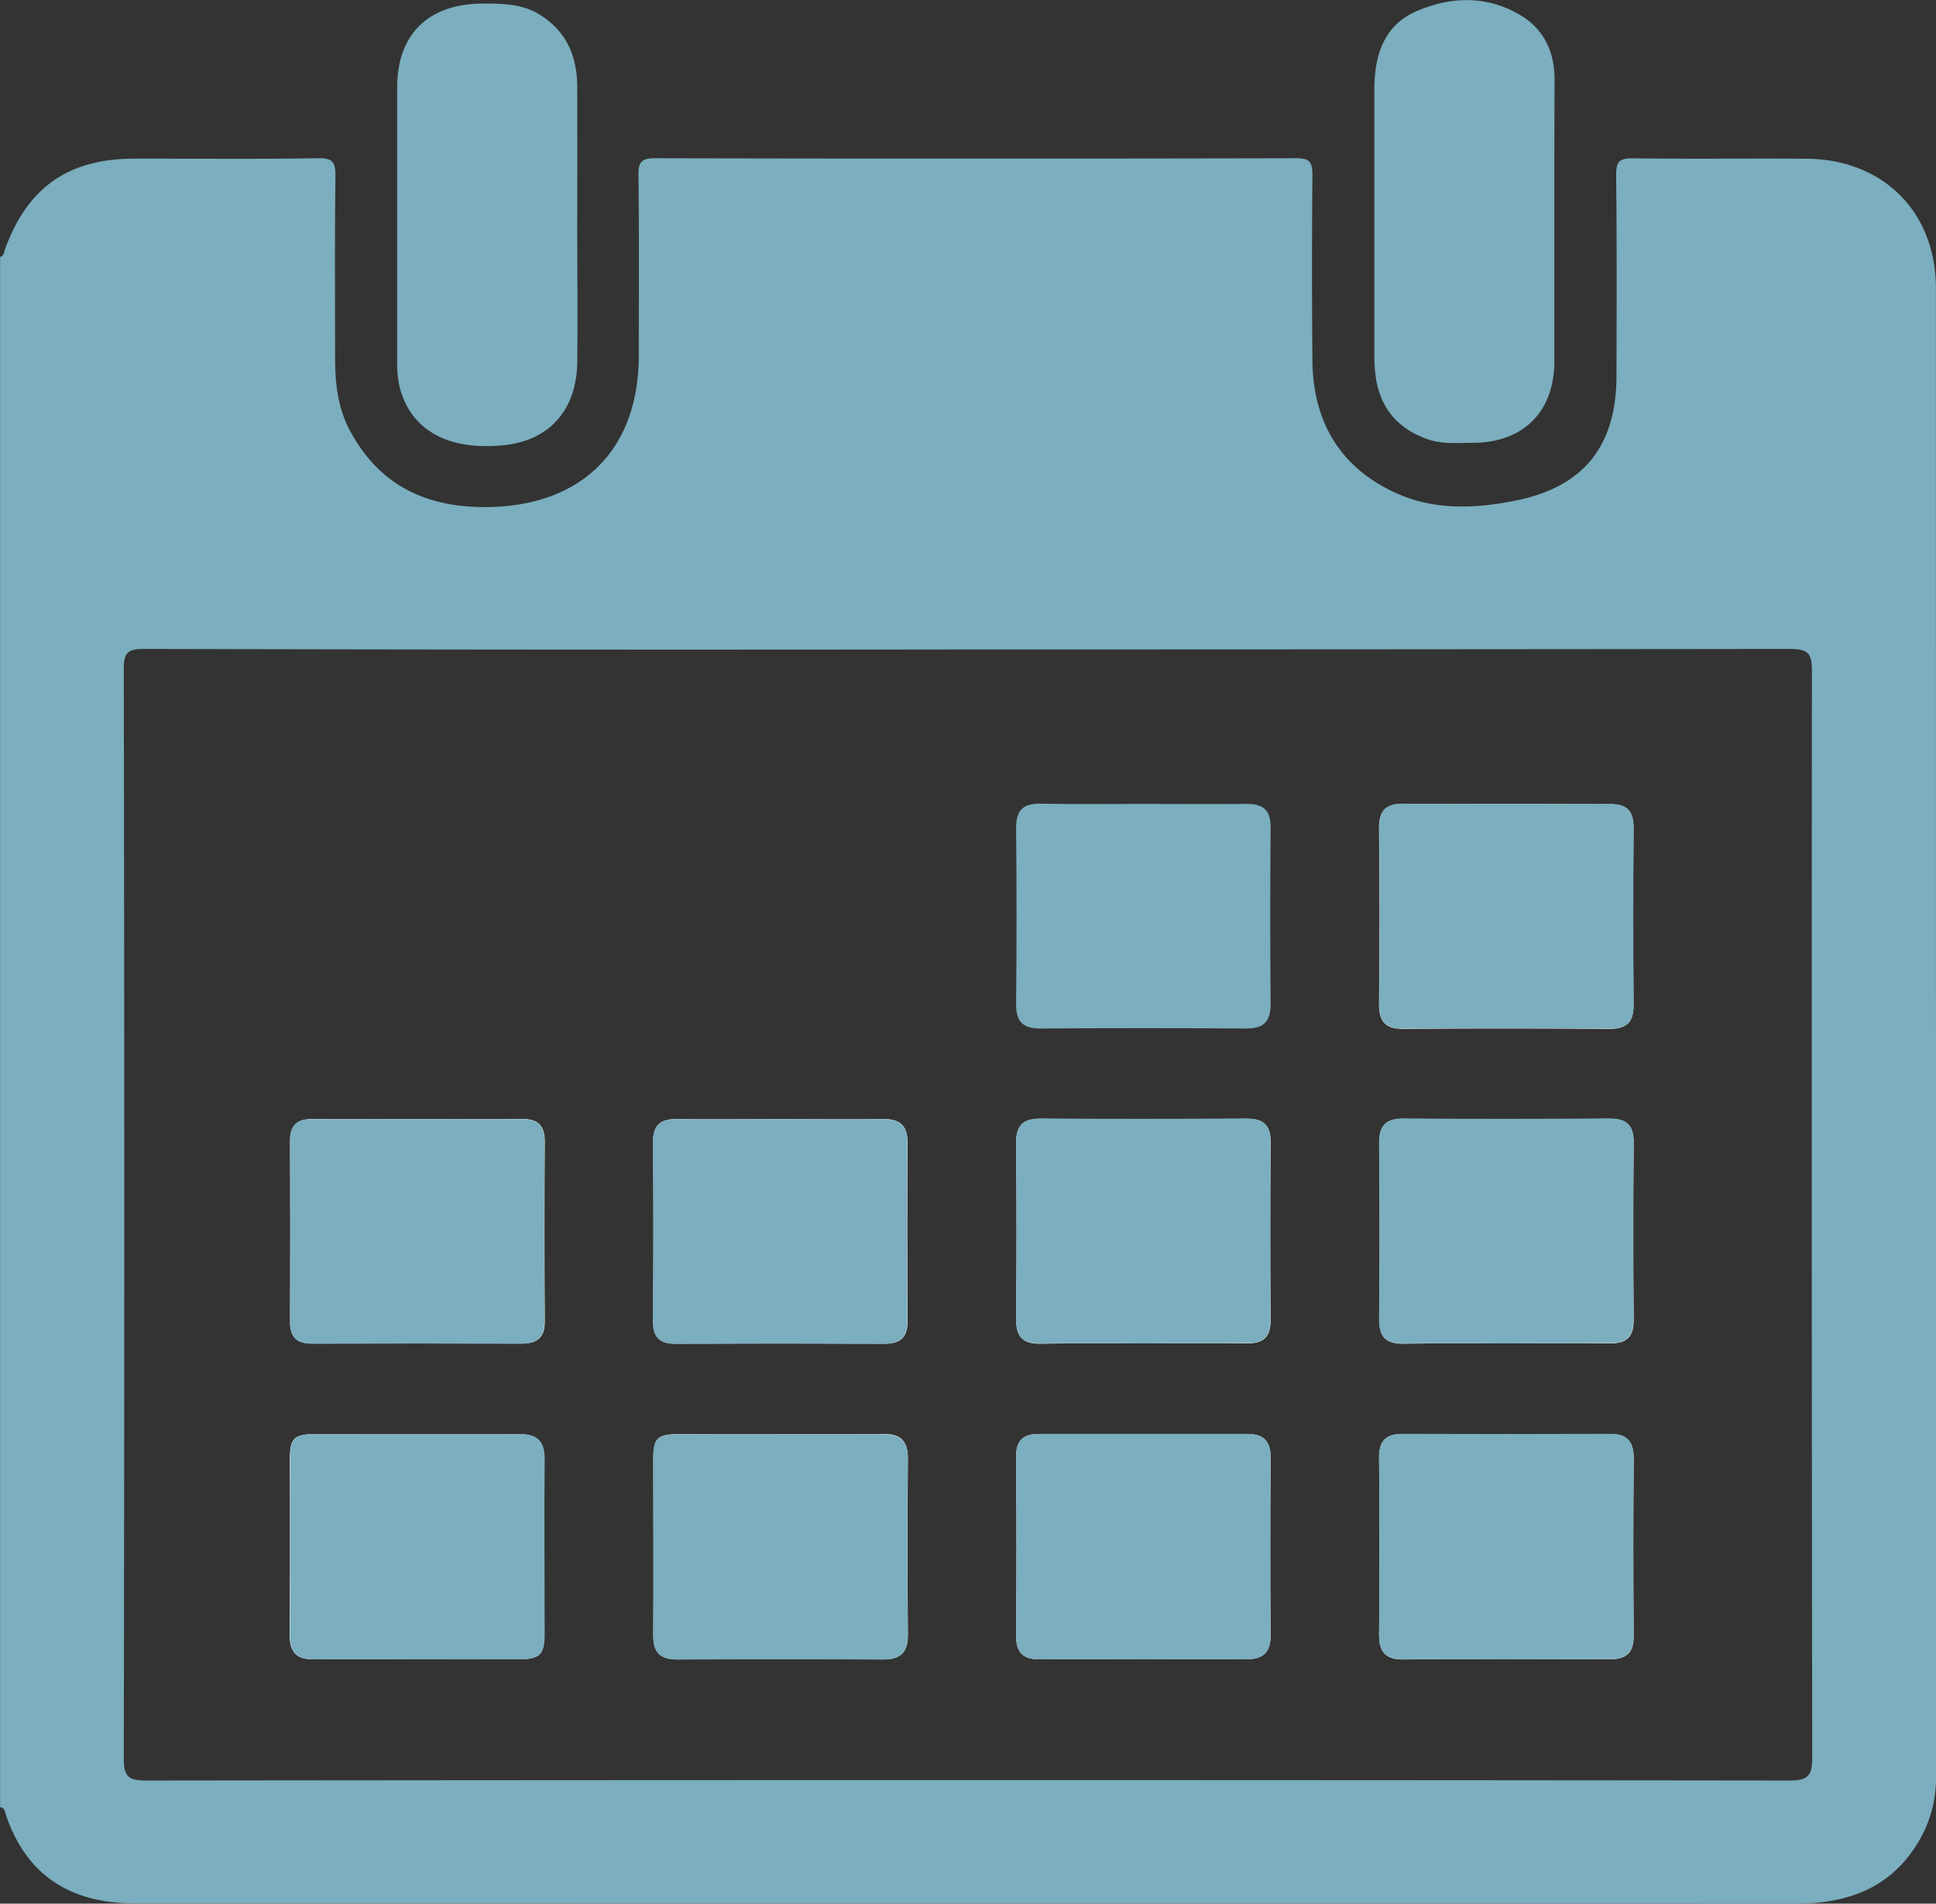 <svg xmlns="http://www.w3.org/2000/svg" viewBox="0 0 387.1 380.68"><rect x="0" y="0" width="387.1" height="380.68" fill="#333333" stroke="none"/><defs><style>.cls-1{fill:none;}.cls-2{fill:#7baebe;}.cls-3{fill:#fff;}</style></defs><g id="圖層_2" data-name="圖層 2"><g id="圖層_1-2" data-name="圖層 1"><path class="cls-1" d="M193.94,129.85q-82.58,0-165.16-.1c-3.46,0-4,1-4,4.15q.15,108.87,0,217.73c0,3.78,1.07,4.41,4.58,4.41q164.22-.15,328.44,0c4,0,4.59-1.21,4.58-4.8q-.15-108.48,0-217c0-3.5-.61-4.55-4.38-4.54Q276,130,193.94,129.85Z"/><path class="cls-2" d="M387.08,57.66c0-15.32-10.59-25.82-25.92-25.92-11.59-.08-23.19.07-34.78-.08-2.7,0-3.25.78-3.23,3.36.14,13.35.1,26.71.06,40.07,0,14-6.45,22.25-20.11,25-8.08,1.65-16.41,2-24.11-1.56-11.18-5.13-16.48-14.34-16.58-26.52q-.15-18.51,0-37c0-2.54-.46-3.37-3.21-3.37q-64.08.15-128.15,0c-3,0-3.42.91-3.39,3.57.14,12,.07,23.95.06,35.92,0,18.86-11.45,30.1-30.41,30.27-12.31.11-21.71-4.51-27.52-15.62C67.5,81.31,67,76.45,67,71.5c0-12.1-.08-24.2.07-36.3,0-2.69-.46-3.61-3.43-3.56-12.22.2-24.44.07-36.67.08-13.32,0-21.47,5.73-26,18.2-.2.56-.16,1.28-.95,1.46v310c1,.15,1,1.07,1.21,1.71C5,374.05,12.74,379.8,24.26,380.54c1.25.08,2.51.09,3.77.09q165.57,0,331.14.05c11.3,0,20.12-3.79,25.41-14.16a25.22,25.22,0,0,0,2.52-11.7Q387.1,206.25,387.08,57.66Zm-24.73,293.6c0,3.59-.54,4.81-4.58,4.8q-164.22-.19-328.44,0c-3.51,0-4.59-.63-4.58-4.41q.2-108.87,0-217.73c0-3.17.55-4.15,4-4.15q82.57.21,165.16.1,82,0,164-.1c3.77,0,4.38,1,4.38,4.54Q362.2,242.79,362.35,351.26Z"/><path class="cls-3" d="M83.29,331.82c6.79,0,13.58,0,20.37,0,4.23,0,5.17-.93,5.18-5,0-11.7-.06-23.4,0-35.1,0-3.62-1.54-4.95-5-4.93-13.59.06-27.17,0-40.76,0-4.32,0-5.11.81-5.13,5,0,11.7.06,23.4-.05,35.1,0,3.57,1.42,5,4.94,4.93C69.7,331.74,76.5,331.82,83.29,331.82Z"/><path class="cls-3" d="M155.75,286.79c-6.67,0-13.34,0-20,0-4.34,0-5.11.79-5.12,5,0,11.7.07,23.4,0,35.1,0,3.58,1.39,5,4.91,4.94q20.56-.14,41.13,0c3.57,0,4.9-1.55,4.86-5.05q-.15-17.55,0-35.1c0-3.61-1.54-5-5-4.93C169.58,286.85,162.66,286.79,155.75,286.79Z"/><path class="cls-3" d="M228.31,331.82c6.92,0,13.83-.07,20.75,0,3.46,0,5-1.27,5-4.89q-.16-17.73,0-35.47c0-3.46-1.56-4.72-4.8-4.71q-20.76,0-41.51,0c-3.08,0-4.6,1.23-4.58,4.51q.14,17.93,0,35.85c0,3.42,1.45,4.75,4.76,4.71C214.72,331.76,221.52,331.82,228.31,331.82Z"/><path class="cls-3" d="M301.11,331.82c6.92,0,13.84-.05,20.75,0,3.3,0,4.82-1.3,4.79-4.72q-.13-17.73,0-35.47c0-3.36-1.32-4.88-4.66-4.87q-20.75,0-41.5,0c-3.28,0-4.77,1.28-4.74,4.74q.18,17.73,0,35.47c0,3.63,1.5,4.93,5,4.88C287.52,331.74,294.32,331.82,301.11,331.82Z"/><path class="cls-3" d="M301.14,160.76c-6.8,0-13.61.09-20.41,0-3.48-.06-5,1.17-5,4.84q.21,17.58,0,35.15c0,3.54,1.25,5,4.86,5,13.73-.11,27.46-.09,41.2,0,3.32,0,4.84-1.21,4.82-4.65q-.13-17.77,0-35.53c0-3.41-1.36-4.79-4.72-4.75C315,160.83,308.07,160.76,301.14,160.76Z"/><path class="cls-3" d="M228.56,268.65c6.93,0,13.86-.07,20.78,0,3.36,0,4.75-1.34,4.72-4.74q-.15-17.77,0-35.54c0-3.44-1.5-4.67-4.82-4.65-13.73.08-27.46.1-41.2,0-3.61,0-4.91,1.43-4.87,5q.17,17.56,0,35.15c0,3.66,1.5,4.9,5,4.84C215,268.56,221.75,268.65,228.56,268.65Z"/><path class="cls-3" d="M301.14,268.65c6.93,0,13.86-.07,20.79,0,3.36,0,4.75-1.34,4.72-4.75q-.15-17.76,0-35.53c0-3.44-1.5-4.67-4.82-4.65-13.74.08-27.47.1-41.2,0-3.61,0-4.9,1.42-4.86,5q.18,17.56,0,35.15c0,3.67,1.49,4.9,5,4.84C287.53,268.56,294.34,268.65,301.14,268.65Z"/><path class="cls-3" d="M83.53,223.78c-7.06,0-14.11.05-21.17,0-3,0-4.37,1.28-4.36,4.3q.07,18.15,0,36.29c0,3,1.33,4.32,4.33,4.31q21-.06,42,0c3.13,0,4.62-1.21,4.6-4.48q-.12-18,0-35.91c0-3.19-1.36-4.56-4.56-4.53C97.39,223.84,90.46,223.78,83.53,223.78Z"/><path class="cls-3" d="M156,223.78c-6.8,0-13.61.1-20.41,0-3.46-.08-5.08,1.09-5,4.77.12,11.84.1,23.69,0,35.53,0,3.16,1.13,4.65,4.4,4.63q21-.09,41.95,0c3.17,0,4.55-1.33,4.53-4.55-.07-11.84-.09-23.69,0-35.53,0-3.62-1.53-4.92-5-4.85C169.65,223.88,162.84,223.78,156,223.78Z"/><path class="cls-2" d="M115.42,45c0,9.2.11,18.4,0,27.59C115.24,82,109.86,88,101,89c-11.4,1.24-19-3-21.14-11.79a21.94,21.94,0,0,1-.45-4.86q0-27.4,0-54.81C79.4,6.86,85.61.82,96.38.71c4.07,0,8.07,0,11.67,2.31,5.31,3.34,7.36,8.36,7.37,14.42Q115.44,31.23,115.42,45Z"/><path class="cls-2" d="M310.79,44.42c0,9.33,0,18.65,0,28-.07,9.87-6.14,16-16,16.13-3.12,0-6.28.36-9.35-.72-5.88-2.07-9.38-6.09-10.33-12.26a31,31,0,0,1-.32-4.51c0-17.65,0-35.29,0-52.93,0-6.9,1.76-13,8.5-15.92,7-3,14.31-3.13,21,1,4.43,2.75,6.52,7.21,6.54,12.49C310.8,25.27,310.78,34.85,310.79,44.42Z"/><path class="cls-2" d="M83.29,331.82c-6.79,0-13.59-.08-20.38,0-3.52.06-5-1.36-4.94-4.93.11-11.7,0-23.4.05-35.1,0-4.22.81-5,5.13-5,13.59,0,27.17,0,40.76,0,3.44,0,5,1.31,5,4.93-.11,11.7,0,23.4,0,35.1,0,4.09-1,5-5.18,5C96.87,331.85,90.08,331.82,83.29,331.82Z"/><path class="cls-2" d="M155.75,286.79c6.91,0,13.83.06,20.75,0,3.45,0,5,1.32,5,4.93q-.18,17.55,0,35.1c0,3.5-1.29,5.07-4.86,5.05q-20.56-.11-41.13,0c-3.52,0-5-1.36-4.91-4.94.12-11.7,0-23.4,0-35.1,0-4.23.78-5,5.12-5C142.41,286.76,149.08,286.79,155.75,286.79Z"/><path class="cls-2" d="M228.31,331.82c-6.79,0-13.59-.06-20.38,0-3.31,0-4.79-1.29-4.76-4.71q.14-17.92,0-35.85c0-3.28,1.5-4.51,4.58-4.51q20.76,0,41.51,0c3.24,0,4.83,1.25,4.8,4.71q-.13,17.73,0,35.47c0,3.62-1.55,4.94-5,4.89C242.14,331.75,235.23,331.82,228.31,331.82Z"/><path class="cls-2" d="M301.11,331.82c-6.79,0-13.59-.08-20.38,0-3.47.05-5-1.25-5-4.88q.19-17.73,0-35.47c0-3.46,1.46-4.75,4.74-4.74q20.75.08,41.5,0c3.34,0,4.69,1.51,4.66,4.87q-.15,17.73,0,35.47c0,3.42-1.49,4.76-4.79,4.72C315,331.77,308,331.82,301.11,331.82Z"/><path class="cls-2" d="M228.58,160.76c6.93,0,13.86.07,20.79,0,3.38,0,4.72,1.39,4.69,4.77q-.15,17.58,0,35.15c0,3.5-1.22,5-4.85,5q-20.6-.15-41.19,0c-3.64,0-4.89-1.48-4.85-5q.17-17.58,0-35.16c0-3.68,1.55-4.87,5-4.81C215,160.85,221.78,160.76,228.58,160.76Z"/><path class="cls-2" d="M301.14,160.76c6.93,0,13.86.07,20.79,0,3.36,0,4.75,1.34,4.72,4.75q-.15,17.76,0,35.53c0,3.44-1.5,4.67-4.82,4.65-13.74-.08-27.47-.1-41.2,0-3.61,0-4.9-1.42-4.86-5q.18-17.57,0-35.15c0-3.67,1.49-4.9,5-4.84C287.53,160.85,294.34,160.76,301.14,160.76Z"/><path class="cls-2" d="M228.56,268.65c-6.81,0-13.61-.09-20.41,0-3.49.06-5-1.18-5-4.84q.19-17.58,0-35.15c0-3.53,1.26-5,4.87-5,13.74.11,27.47.09,41.2,0,3.32,0,4.84,1.21,4.82,4.65q-.13,17.78,0,35.54c0,3.4-1.36,4.78-4.72,4.74C242.42,268.58,235.49,268.65,228.56,268.65Z"/><path class="cls-2" d="M301.14,268.65c-6.8,0-13.61-.09-20.41,0-3.48.06-5-1.17-5-4.84q.21-17.58,0-35.15c0-3.54,1.25-5,4.86-5,13.73.11,27.46.09,41.2,0,3.32,0,4.84,1.21,4.82,4.65q-.13,17.78,0,35.53c0,3.41-1.36,4.79-4.72,4.75C315,268.58,308.07,268.65,301.14,268.65Z"/><path class="cls-2" d="M83.53,223.78c6.93,0,13.86.06,20.78,0,3.2,0,4.58,1.34,4.56,4.53q-.09,18,0,35.91c0,3.27-1.47,4.49-4.6,4.48q-21-.07-41.95,0c-3,0-4.35-1.26-4.33-4.31q.09-18.15,0-36.29c0-3,1.34-4.33,4.36-4.3C69.42,223.83,76.47,223.78,83.53,223.78Z"/><path class="cls-2" d="M156,223.78c6.8,0,13.61.1,20.41,0,3.5-.07,5.06,1.23,5,4.85-.1,11.84-.08,23.69,0,35.53,0,3.22-1.36,4.56-4.53,4.55q-21-.07-41.95,0c-3.27,0-4.42-1.47-4.4-4.63.09-11.84.11-23.69,0-35.53,0-3.68,1.59-4.85,5-4.77C142.43,223.88,149.24,223.78,156,223.78Z"/></g></g></svg>